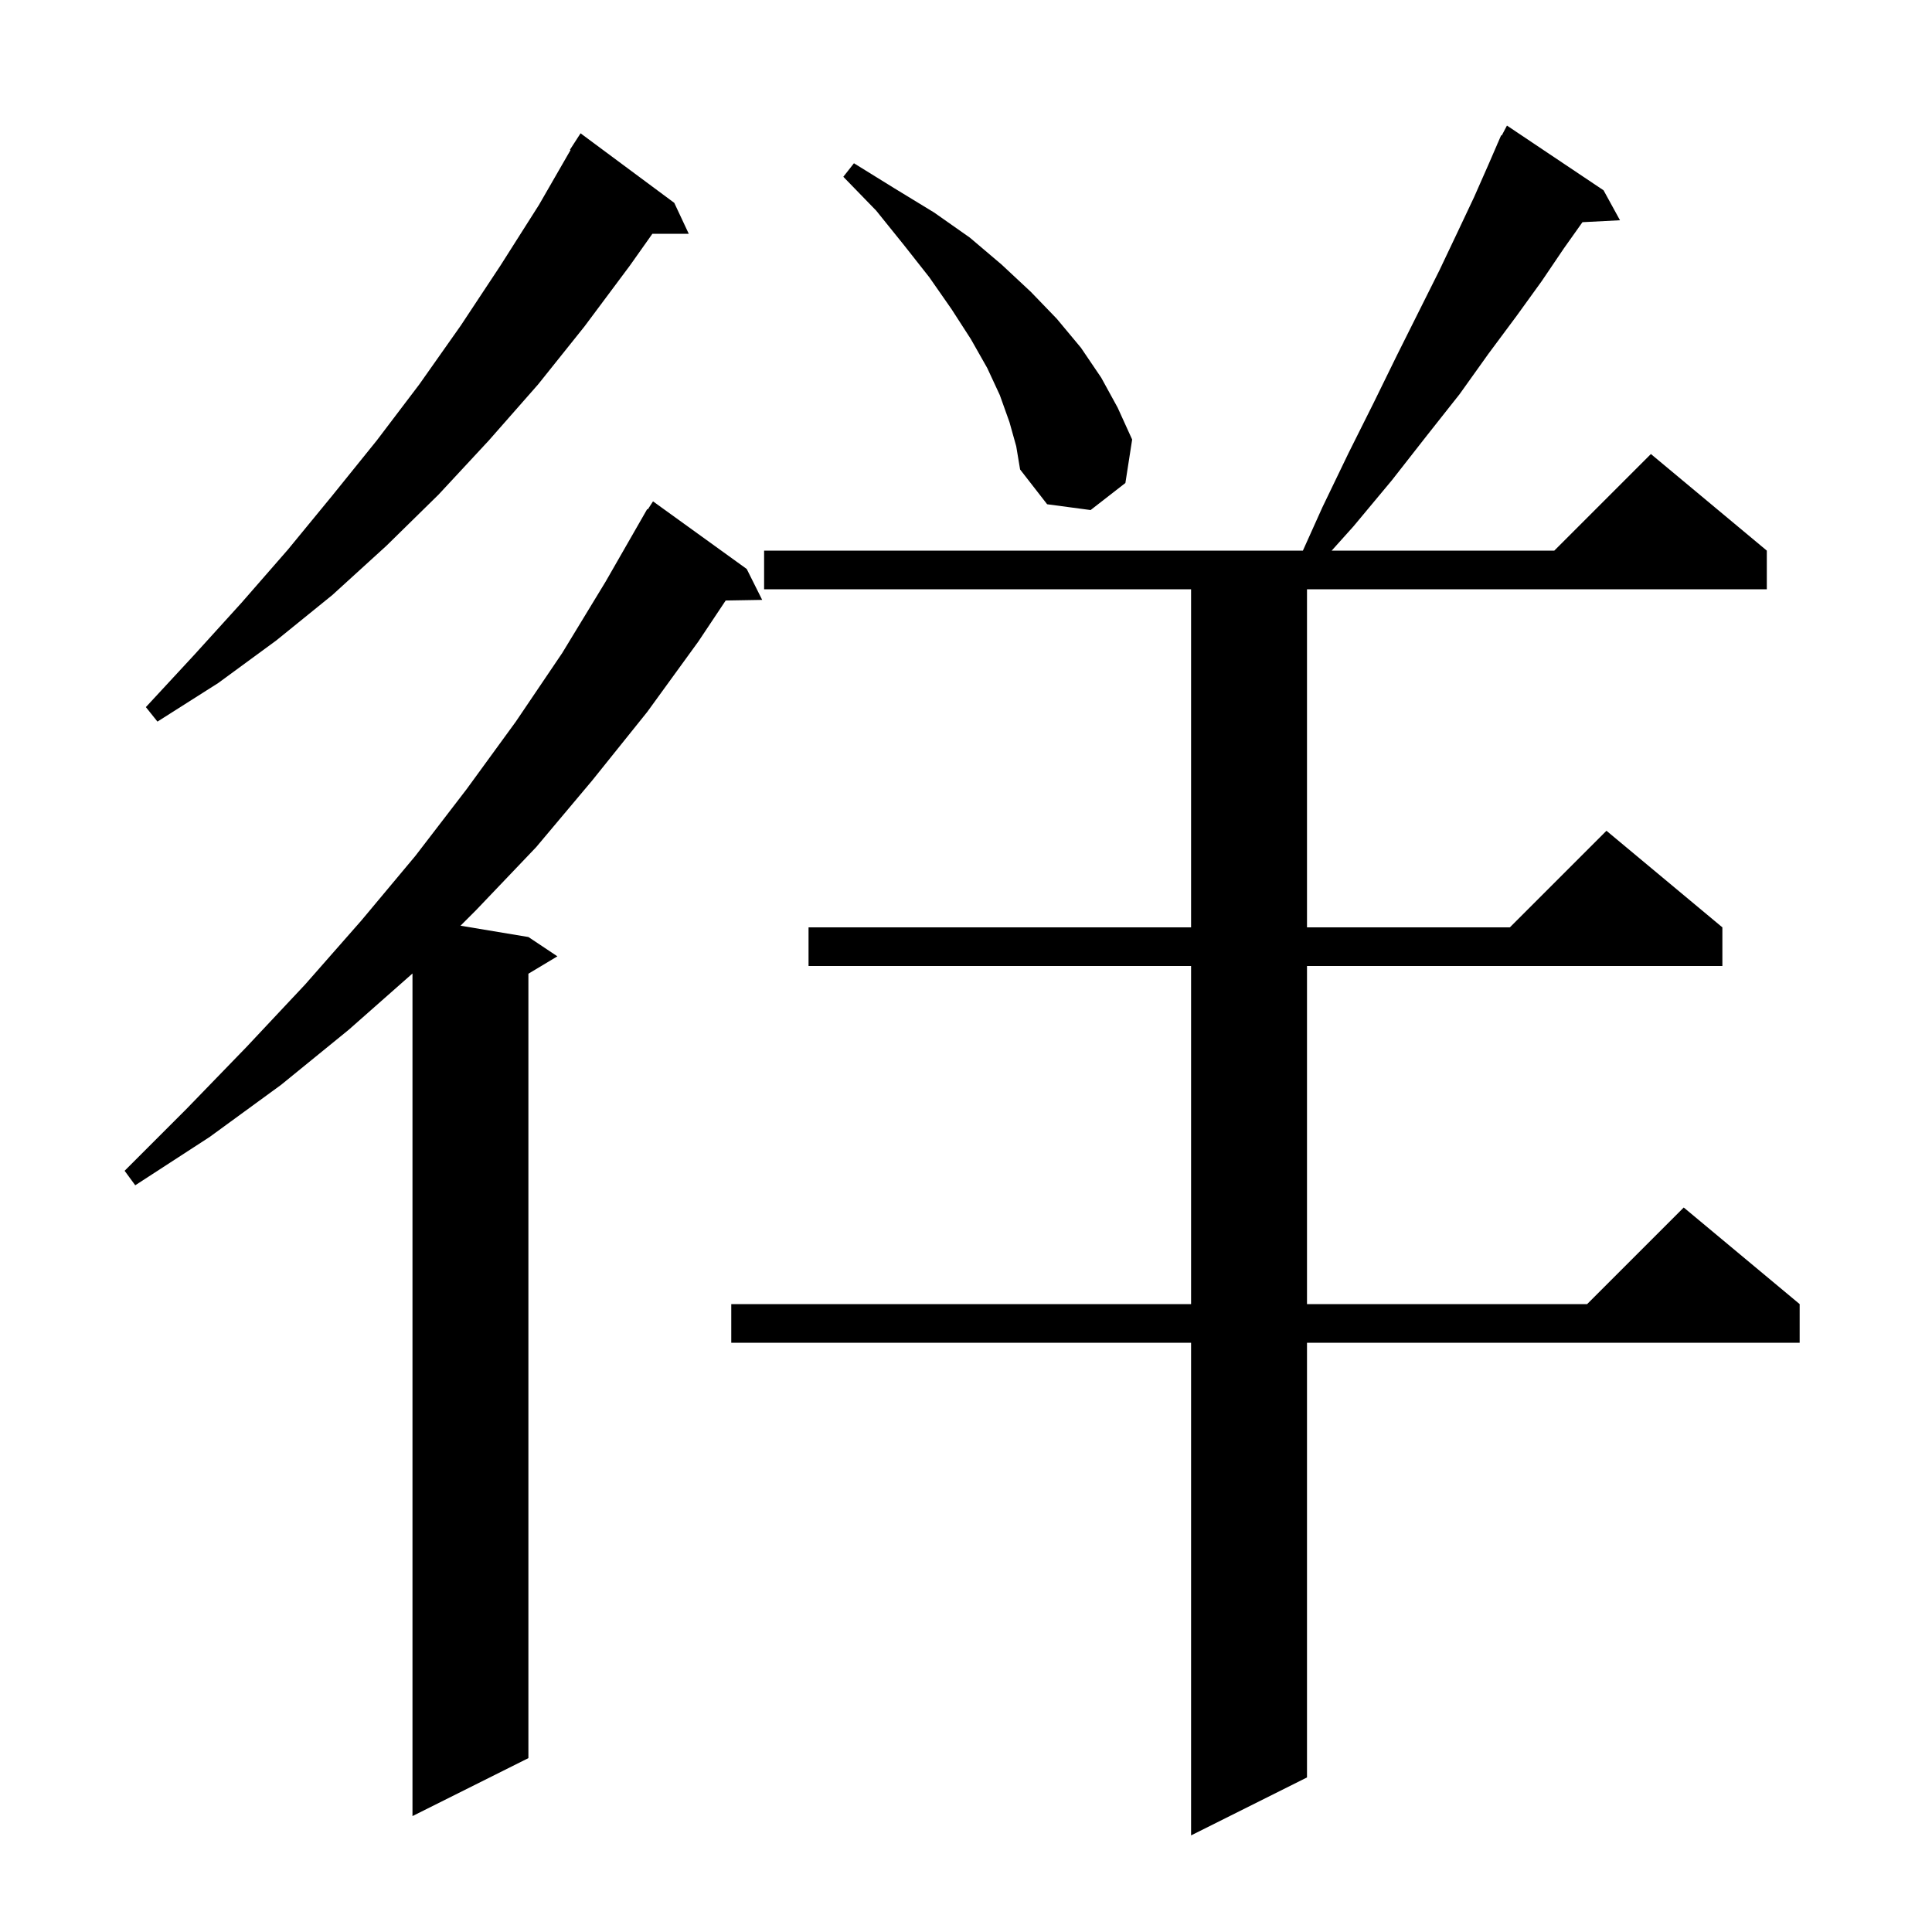 <svg xmlns="http://www.w3.org/2000/svg" xmlns:xlink="http://www.w3.org/1999/xlink" version="1.1" baseProfile="full" viewBox="0 0 200 200" width="200" height="200">
<g fill="black">
<path d="M 166.0 19.7 L 167.7 22.8 L 163.815 23.001 L 161.9 25.7 L 159.6 29.1 L 157.0 32.7 L 154.1 36.6 L 151.1 40.8 L 147.7 45.1 L 144.1 49.7 L 140.1 54.5 L 137.855 57.0 L 160.9 57.0 L 170.9 47.0 L 182.9 57.0 L 182.9 61.0 L 135.3 61.0 L 135.3 96.0 L 156.3 96.0 L 166.3 86.0 L 178.3 96.0 L 178.3 100.0 L 135.3 100.0 L 135.3 135.0 L 164.3 135.0 L 174.3 125.0 L 186.3 135.0 L 186.3 139.0 L 135.3 139.0 L 135.3 184.0 L 123.3 190.0 L 123.3 139.0 L 75.7 139.0 L 75.7 135.0 L 123.3 135.0 L 123.3 100.0 L 83.7 100.0 L 83.7 96.0 L 123.3 96.0 L 123.3 61.0 L 79.1 61.0 L 79.1 57.0 L 134.875 57.0 L 136.9 52.5 L 139.6 46.9 L 142.2 41.7 L 144.6 36.8 L 149.0 28.0 L 150.9 24.0 L 152.6 20.4 L 154.1 17.0 L 155.008 14.904 L 155.0 14.9 L 155.057 14.792 L 155.4 14.0 L 155.457 14.031 L 156.0 13.0 Z M 77.3 58.9 L 78.9 62.1 L 75.123 62.165 L 72.3 66.4 L 67.0 73.7 L 61.3 80.8 L 55.5 87.7 L 49.3 94.2 L 47.671 95.829 L 54.7 97.0 L 57.7 99.0 L 54.7 100.8 L 54.7 182.0 L 42.7 188.0 L 42.7 100.776 L 36.1 106.6 L 29.1 112.3 L 21.7 117.7 L 14.0 122.7 L 12.9 121.2 L 19.3 114.8 L 25.5 108.4 L 31.6 101.9 L 37.4 95.3 L 43.0 88.6 L 48.3 81.7 L 53.4 74.7 L 58.2 67.6 L 62.7 60.2 L 67.0 52.7 L 67.059 52.736 L 67.6 51.9 Z M 69.8 21.0 L 71.3 24.2 L 67.535 24.2 L 65.2 27.5 L 60.5 33.8 L 55.7 39.8 L 50.6 45.6 L 45.4 51.2 L 40.0 56.5 L 34.4 61.6 L 28.6 66.3 L 22.6 70.7 L 16.3 74.7 L 15.1 73.2 L 20.1 67.8 L 25.0 62.4 L 29.8 56.9 L 34.4 51.3 L 39.0 45.6 L 43.4 39.8 L 47.7 33.7 L 51.8 27.5 L 55.8 21.2 L 59.063 15.532 L 59.0 15.5 L 60.1 13.8 Z M 104.5 43.7 L 103.5 40.9 L 102.2 38.1 L 100.5 35.1 L 98.5 32.0 L 96.2 28.7 L 93.6 25.4 L 90.7 21.8 L 87.3 18.3 L 88.4 16.9 L 92.6 19.5 L 96.7 22.0 L 100.4 24.6 L 103.7 27.4 L 106.7 30.2 L 109.4 33.0 L 111.9 36.0 L 114.0 39.1 L 115.7 42.2 L 117.2 45.5 L 116.5 50.0 L 112.9 52.8 L 108.4 52.2 L 105.6 48.6 L 105.2 46.2 Z " />
</g>
</svg>
